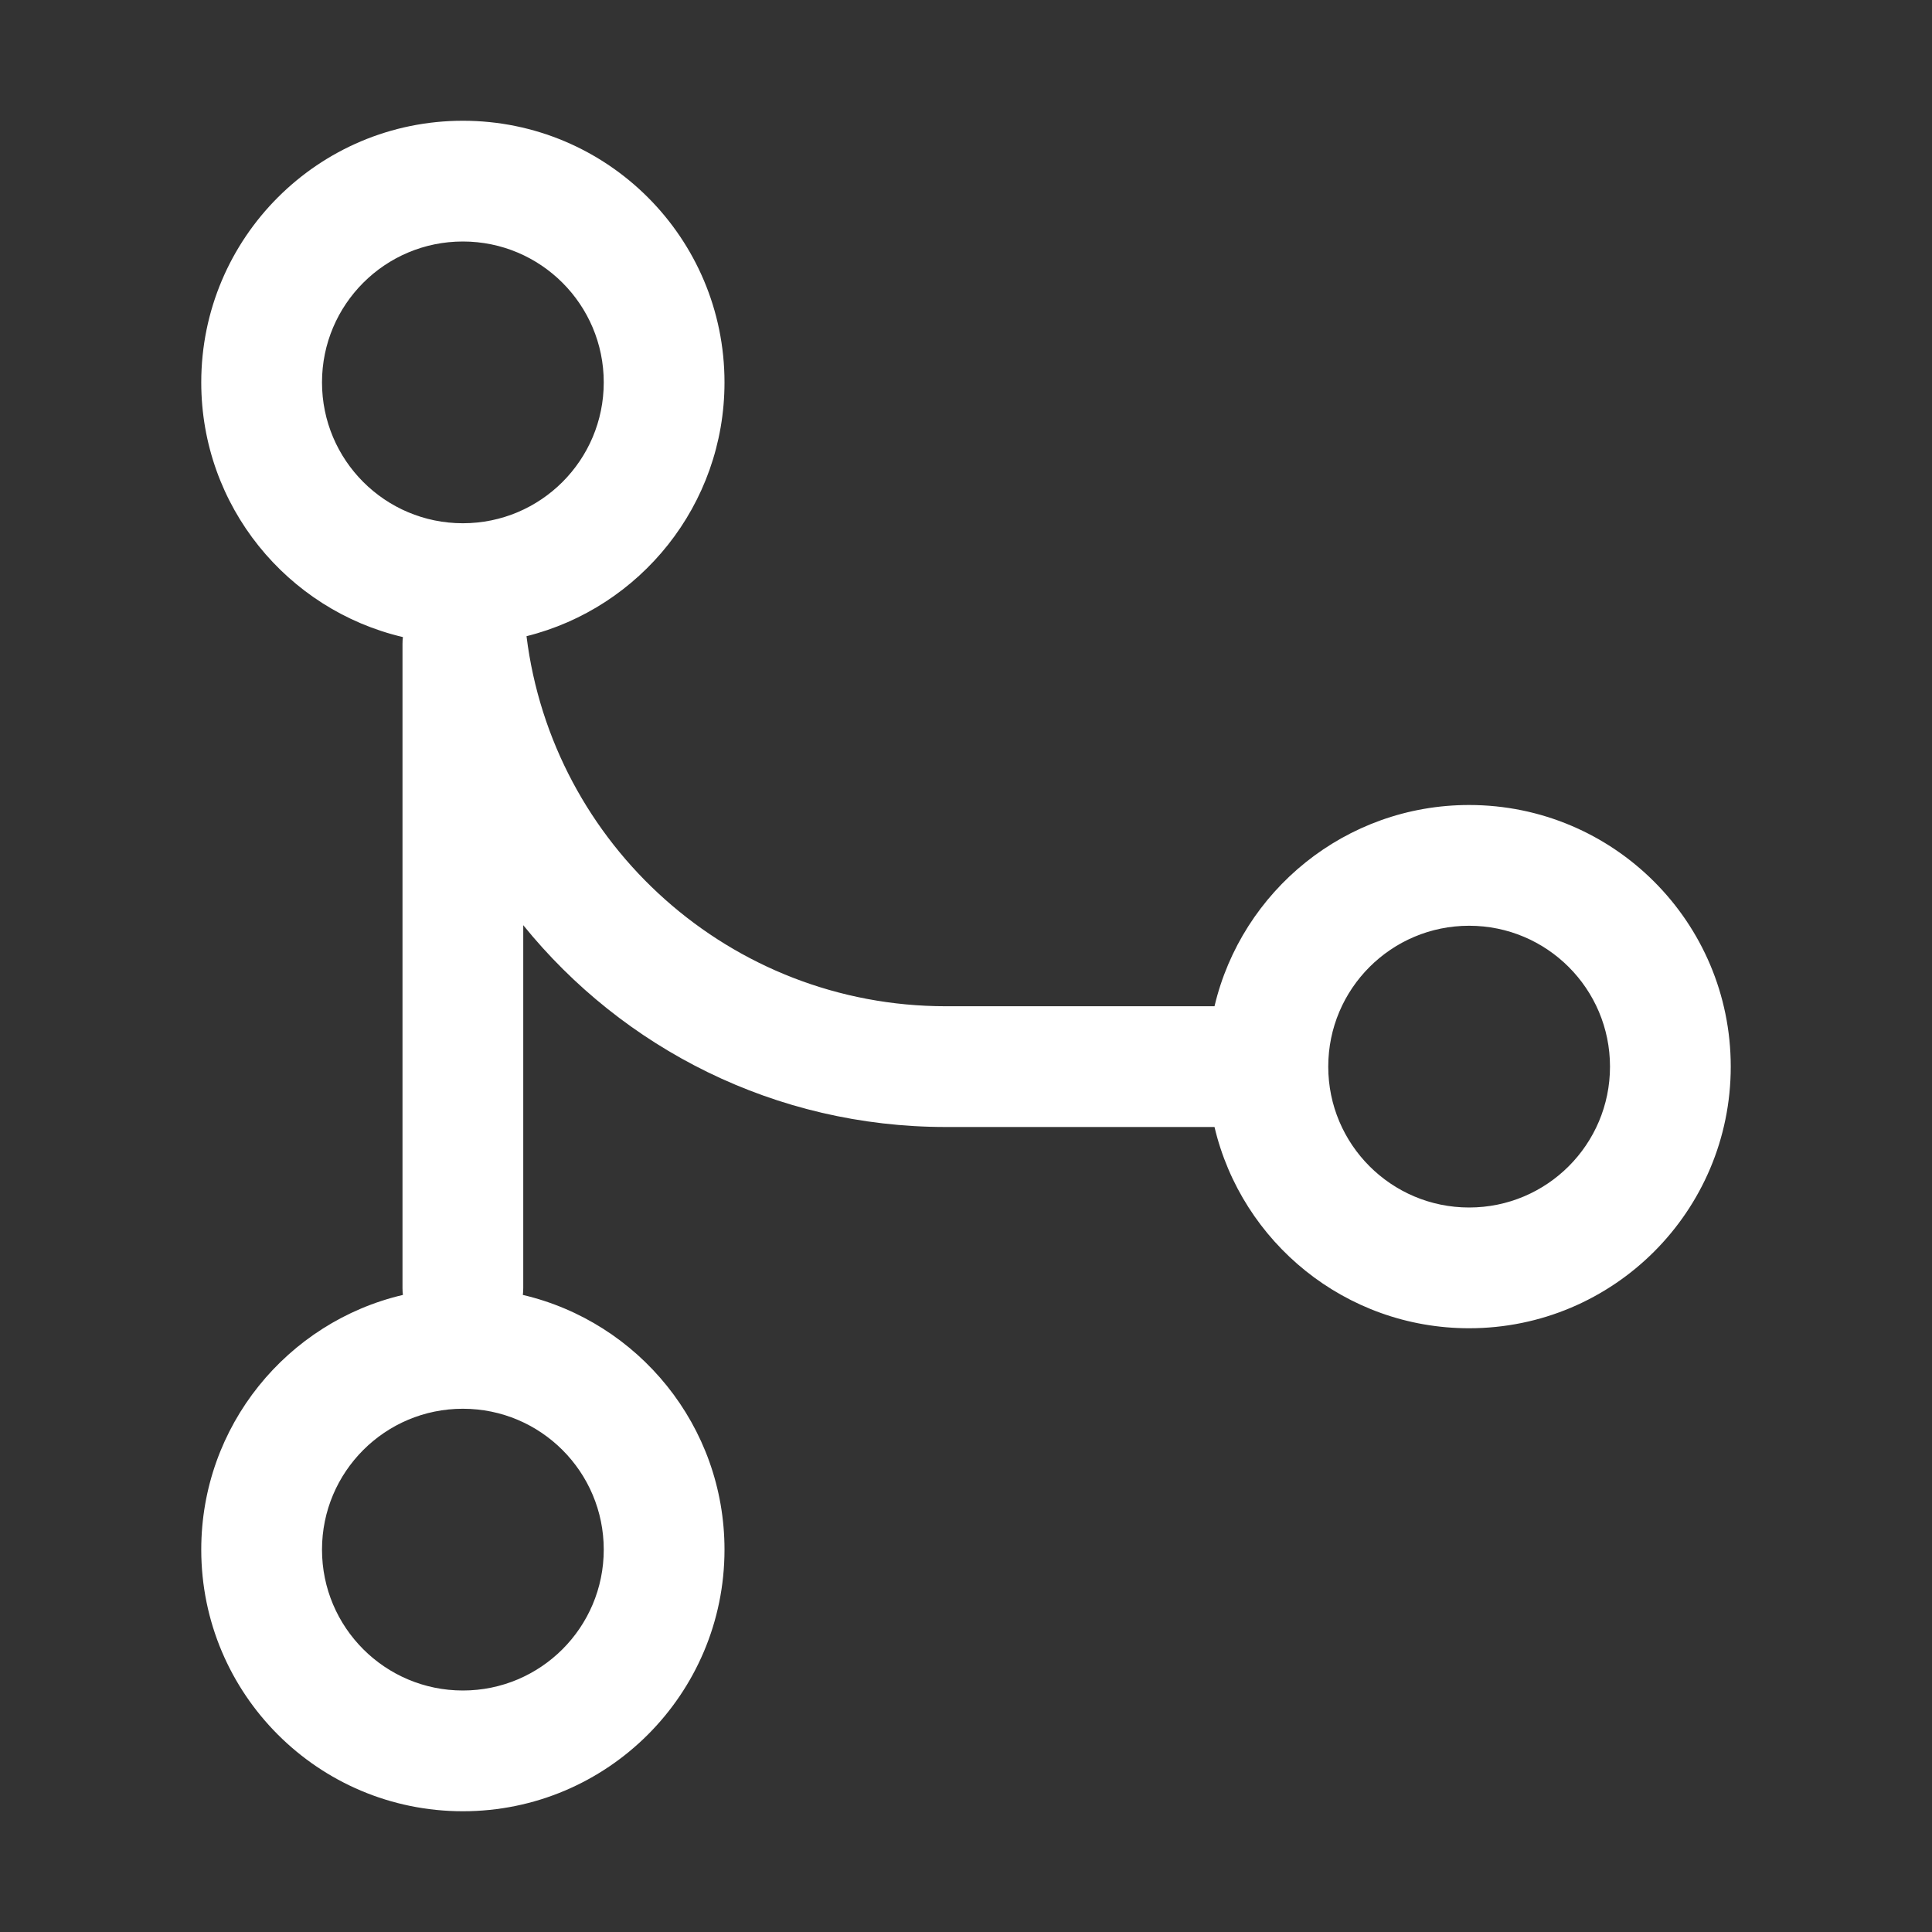 <svg width="48" height="48" viewBox="0 0 48 48" fill="none" xmlns="http://www.w3.org/2000/svg">
<rect x="0" y="0" width="48" height="48" fill="#333333" stroke="none"/>
<path fill-rule="evenodd" clip-rule="evenodd" d="M5 38.5C5 42.09 7.91 45 11.5 45C15.09 45 18 42.09 18 38.5C18 35.423 15.862 32.845 12.99 32.172C12.997 32.115 13 32.058 13 32V22.986C15.475 26.045 19.259 28 23.5 28H30.174C30.851 30.867 33.426 33 36.5 33C40.09 33 43 30.09 43 26.5C43 22.91 40.09 20 36.5 20C33.426 20 30.851 22.133 30.174 25H23.5C18.143 25 13.724 20.989 13.081 15.806C15.906 15.101 18 12.545 18 9.5C18 5.91 15.09 3 11.5 3C7.91 3 5 5.91 5 9.5C5 12.577 7.138 15.155 10.01 15.828C10.003 15.885 10 15.942 10 16V32C10 32.058 10.003 32.115 10.01 32.172C7.138 32.845 5 35.423 5 38.5ZM11.5 42C9.567 42 8 40.433 8 38.5C8 36.567 9.567 35 11.5 35C13.433 35 15 36.567 15 38.5C15 40.433 13.433 42 11.5 42ZM11.5 13C9.567 13 8 11.433 8 9.5C8 7.567 9.567 6 11.5 6C13.433 6 15 7.567 15 9.5C15 11.433 13.433 13 11.5 13ZM33 26.5C33 28.433 34.567 30 36.5 30C38.433 30 40 28.433 40 26.5C40 24.567 38.433 23 36.5 23C34.567 23 33 24.567 33 26.5Z" fill="white"/>
</svg>
